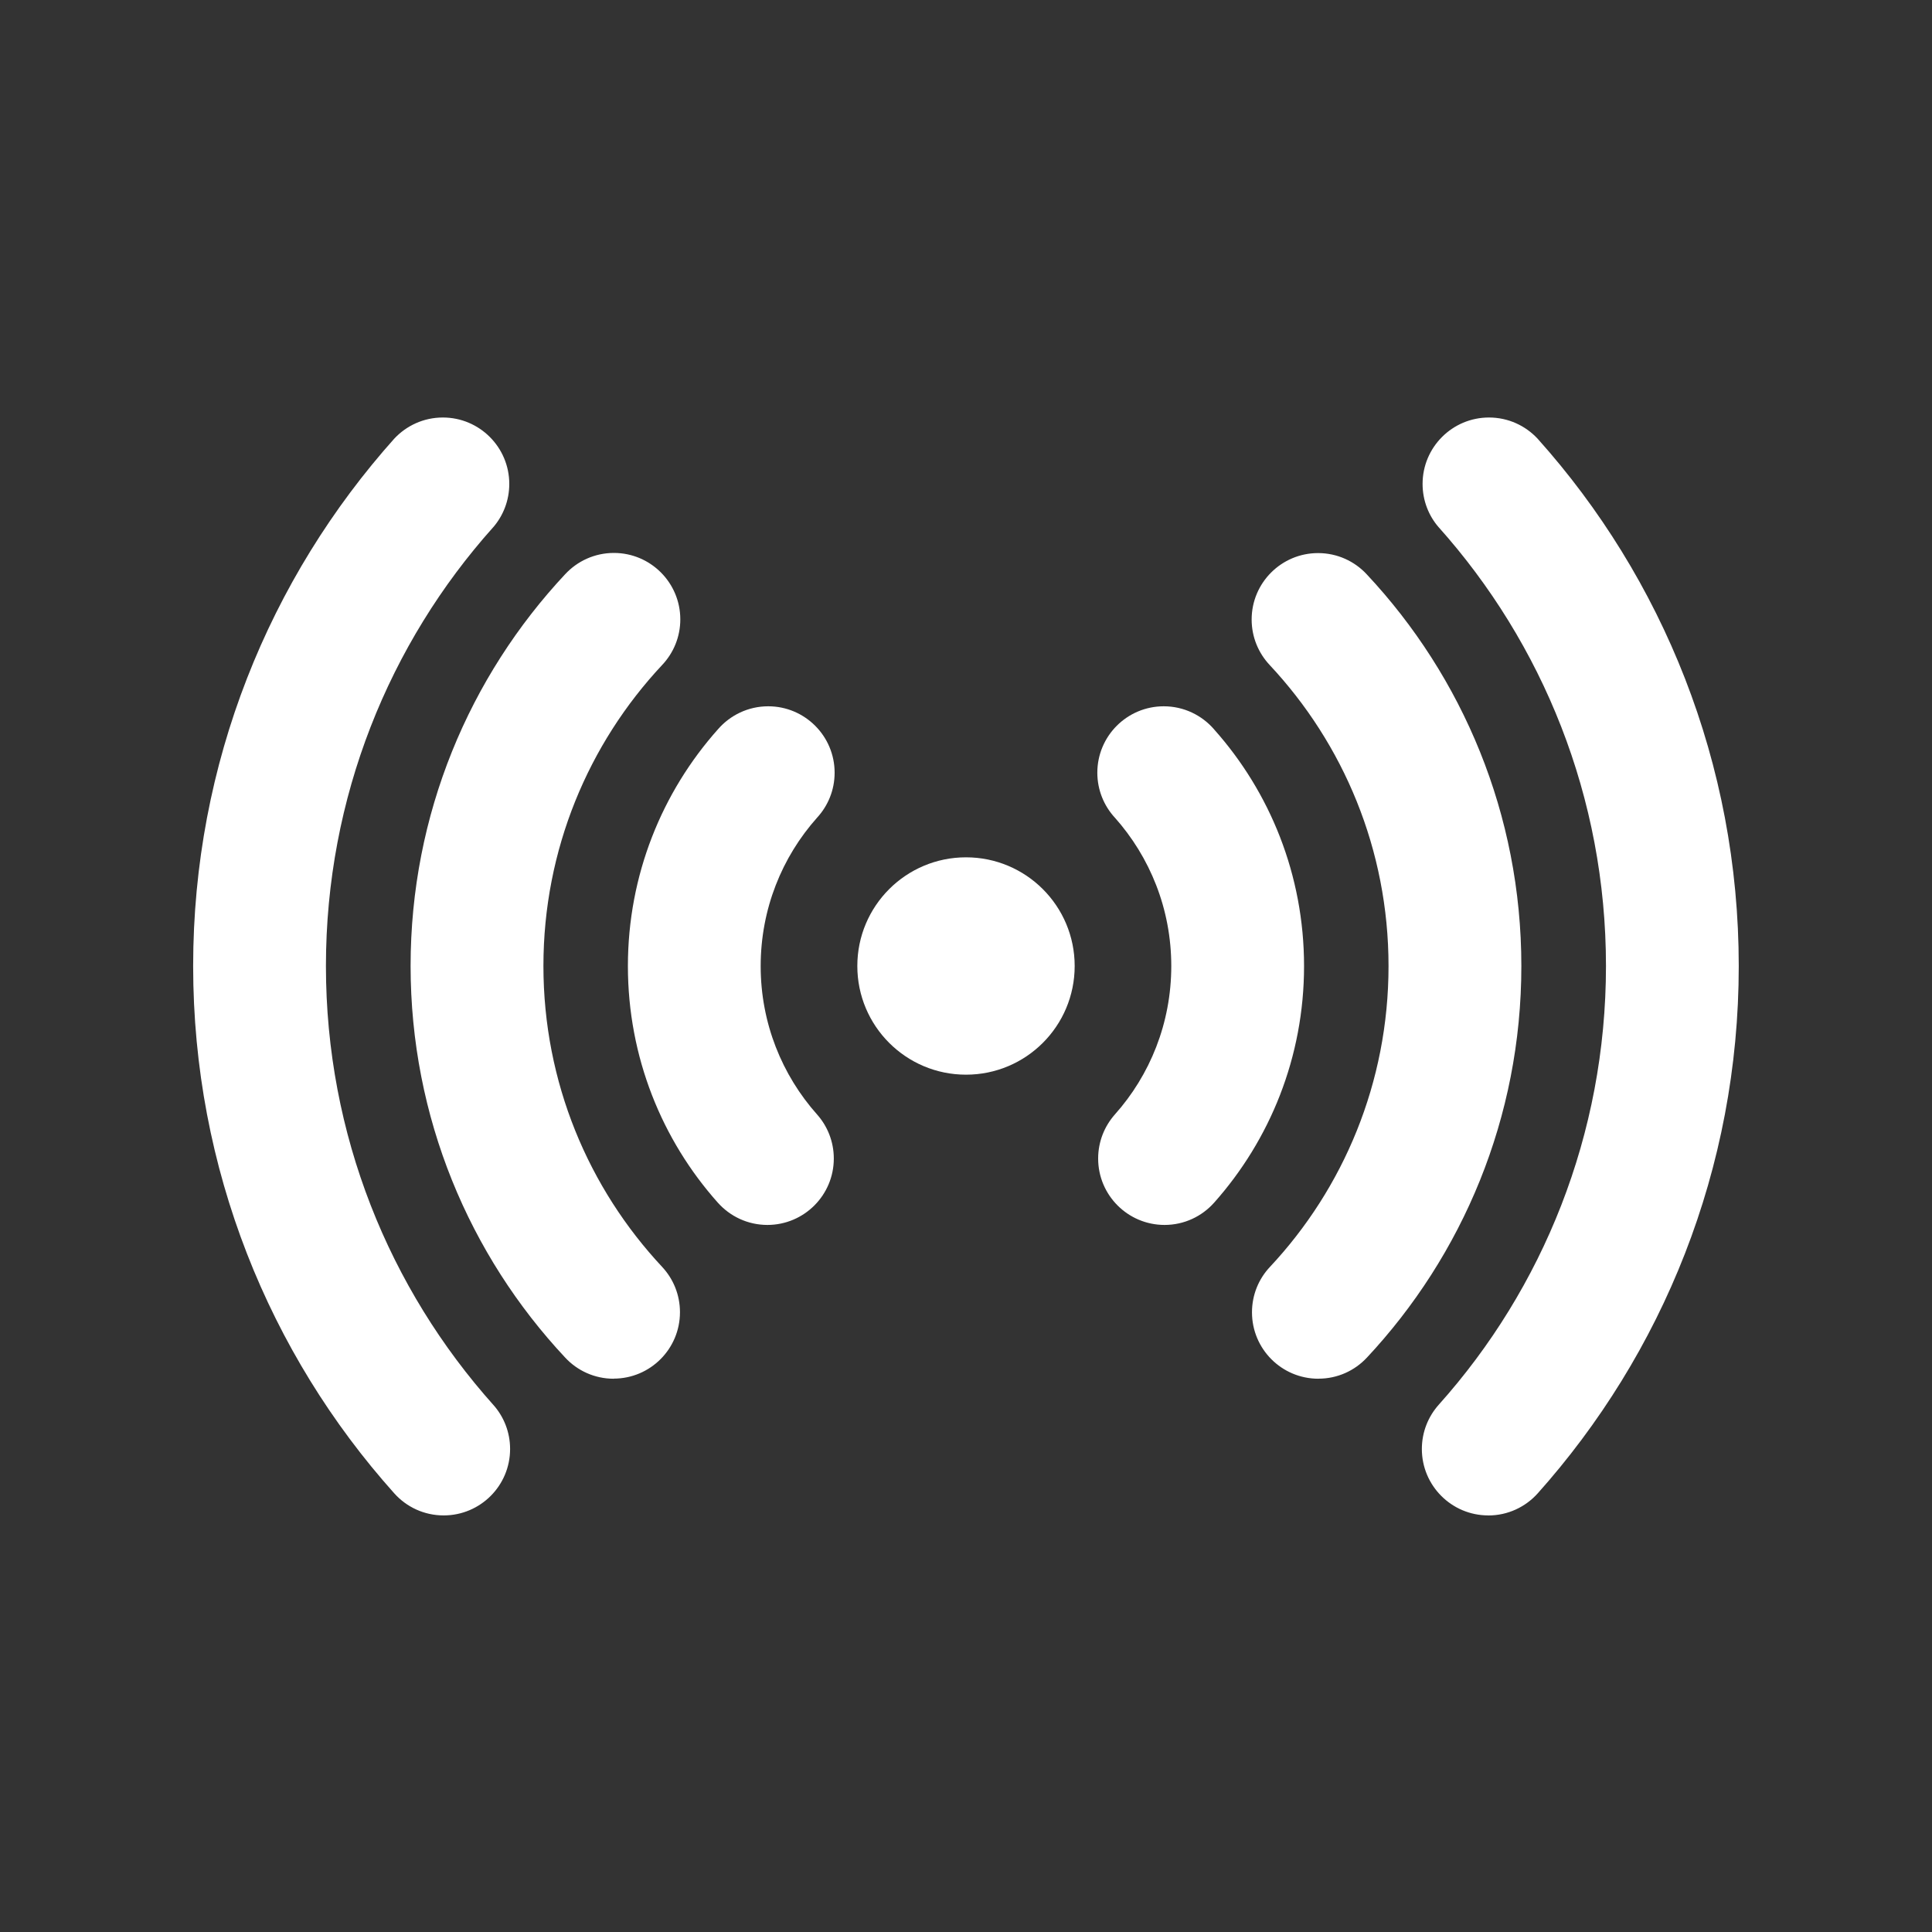 <!-- Generated by IcoMoon.io -->
<svg version="1.1" xmlns="http://www.w3.org/2000/svg" width="40" height="40" viewBox="0 0 40 40">
<rect x="0" y="0" width="40" height="40" fill="#333333" stroke="none"/>
<title>io-radio</title>
<path fill="#fff" d="M22.25 20c0 1.243-1.007 2.25-2.25 2.25s-2.25-1.007-2.25-2.25c0-1.243 1.007-2.25 2.25-2.25s2.25 1.007 2.25 2.25z"></path>
<path fill="#fff" d="M15.89 25.361c-0 0-0.001 0-0.001 0-0.408 0-0.774-0.178-1.026-0.46l-0.001-0.001c-1.156-1.296-1.862-3.015-1.862-4.899s0.706-3.603 1.868-4.906l-0.006 0.007c0.254-0.294 0.627-0.479 1.043-0.479 0.759 0 1.375 0.616 1.375 1.375 0 0.36-0.138 0.687-0.365 0.933l0.001-0.001c-0.725 0.813-1.167 1.89-1.167 3.072s0.443 2.259 1.171 3.076l-0.004-0.005c0.215 0.242 0.347 0.562 0.347 0.913 0 0.759-0.615 1.374-1.374 1.375h-0z"></path>
<path fill="#fff" d="M24.11 25.361c-0.759-0.001-1.374-0.616-1.374-1.375 0-0.351 0.132-0.671 0.348-0.914l-0.001 0.001c0.725-0.813 1.167-1.89 1.167-3.072s-0.443-2.259-1.171-3.076l0.004 0.005c-0.225-0.244-0.364-0.572-0.364-0.932 0-0.759 0.616-1.375 1.375-1.375 0.416 0 0.789 0.185 1.042 0.477l0.001 0.002c1.156 1.296 1.862 3.015 1.862 4.899s-0.706 3.603-1.868 4.906l0.006-0.007c-0.253 0.284-0.619 0.461-1.027 0.461 0 0-0 0-0 0v0z"></path>
<path fill="#fff" d="M12.706 28.545c-0 0-0.001 0-0.001 0-0.396 0-0.753-0.168-1.003-0.437l-0.001-0.001c-1.982-2.117-3.2-4.971-3.2-8.109s1.217-5.992 3.206-8.116l-0.006 0.007c0.252-0.272 0.611-0.441 1.009-0.441 0.759 0 1.375 0.616 1.375 1.375 0 0.366-0.143 0.699-0.377 0.946l0.001-0.001c-1.523 1.626-2.458 3.819-2.458 6.231s0.935 4.604 2.463 6.236l-0.005-0.005c0.229 0.245 0.369 0.575 0.369 0.938 0 0.759-0.614 1.374-1.373 1.375h-0z"></path>
<path fill="#fff" d="M27.294 28.545c-0.759-0.001-1.373-0.616-1.373-1.375 0-0.363 0.14-0.693 0.37-0.938l-0.001 0.001c1.523-1.626 2.458-3.819 2.458-6.231s-0.935-4.604-2.463-6.236l0.005 0.005c-0.233-0.246-0.376-0.579-0.376-0.945 0-0.759 0.616-1.375 1.375-1.375 0.398 0 0.757 0.169 1.008 0.44l0.001 0.001c1.982 2.117 3.2 4.971 3.2 8.109s-1.218 5.992-3.206 8.116l0.006-0.007c-0.251 0.268-0.606 0.434-1.001 0.434-0.001 0-0.003 0-0.004 0h0z"></path>
<path fill="#fff" d="M30.813 31.375c-0.759-0-1.375-0.616-1.375-1.375 0-0.353 0.133-0.675 0.351-0.918l-0.001 0.001c2.149-2.401 3.462-5.589 3.462-9.083s-1.313-6.682-3.474-9.096l0.011 0.013c-0.208-0.239-0.334-0.554-0.334-0.898 0-0.759 0.616-1.375 1.375-1.375 0.398 0 0.756 0.169 1.007 0.439l0.001 0.001c2.583 2.885 4.163 6.717 4.163 10.917s-1.579 8.031-4.176 10.933l0.014-0.016c-0.253 0.282-0.618 0.458-1.024 0.458h-0z"></path>
<path fill="#fff" d="M9.188 31.375c-0.001 0-0.002 0-0.003 0-0.406 0-0.771-0.176-1.022-0.457l-0.001-0.001c-2.583-2.885-4.163-6.717-4.163-10.917s1.579-8.031 4.176-10.932l-0.014 0.016c0.252-0.271 0.61-0.44 1.008-0.44 0.759 0 1.375 0.616 1.375 1.375 0 0.344-0.126 0.659-0.335 0.9l0.001-0.002c-2.149 2.401-3.462 5.589-3.462 9.083s1.313 6.682 3.474 9.096l-0.011-0.013c0.217 0.242 0.35 0.564 0.35 0.917 0 0.759-0.615 1.374-1.373 1.375h-0z"></path>
</svg>
